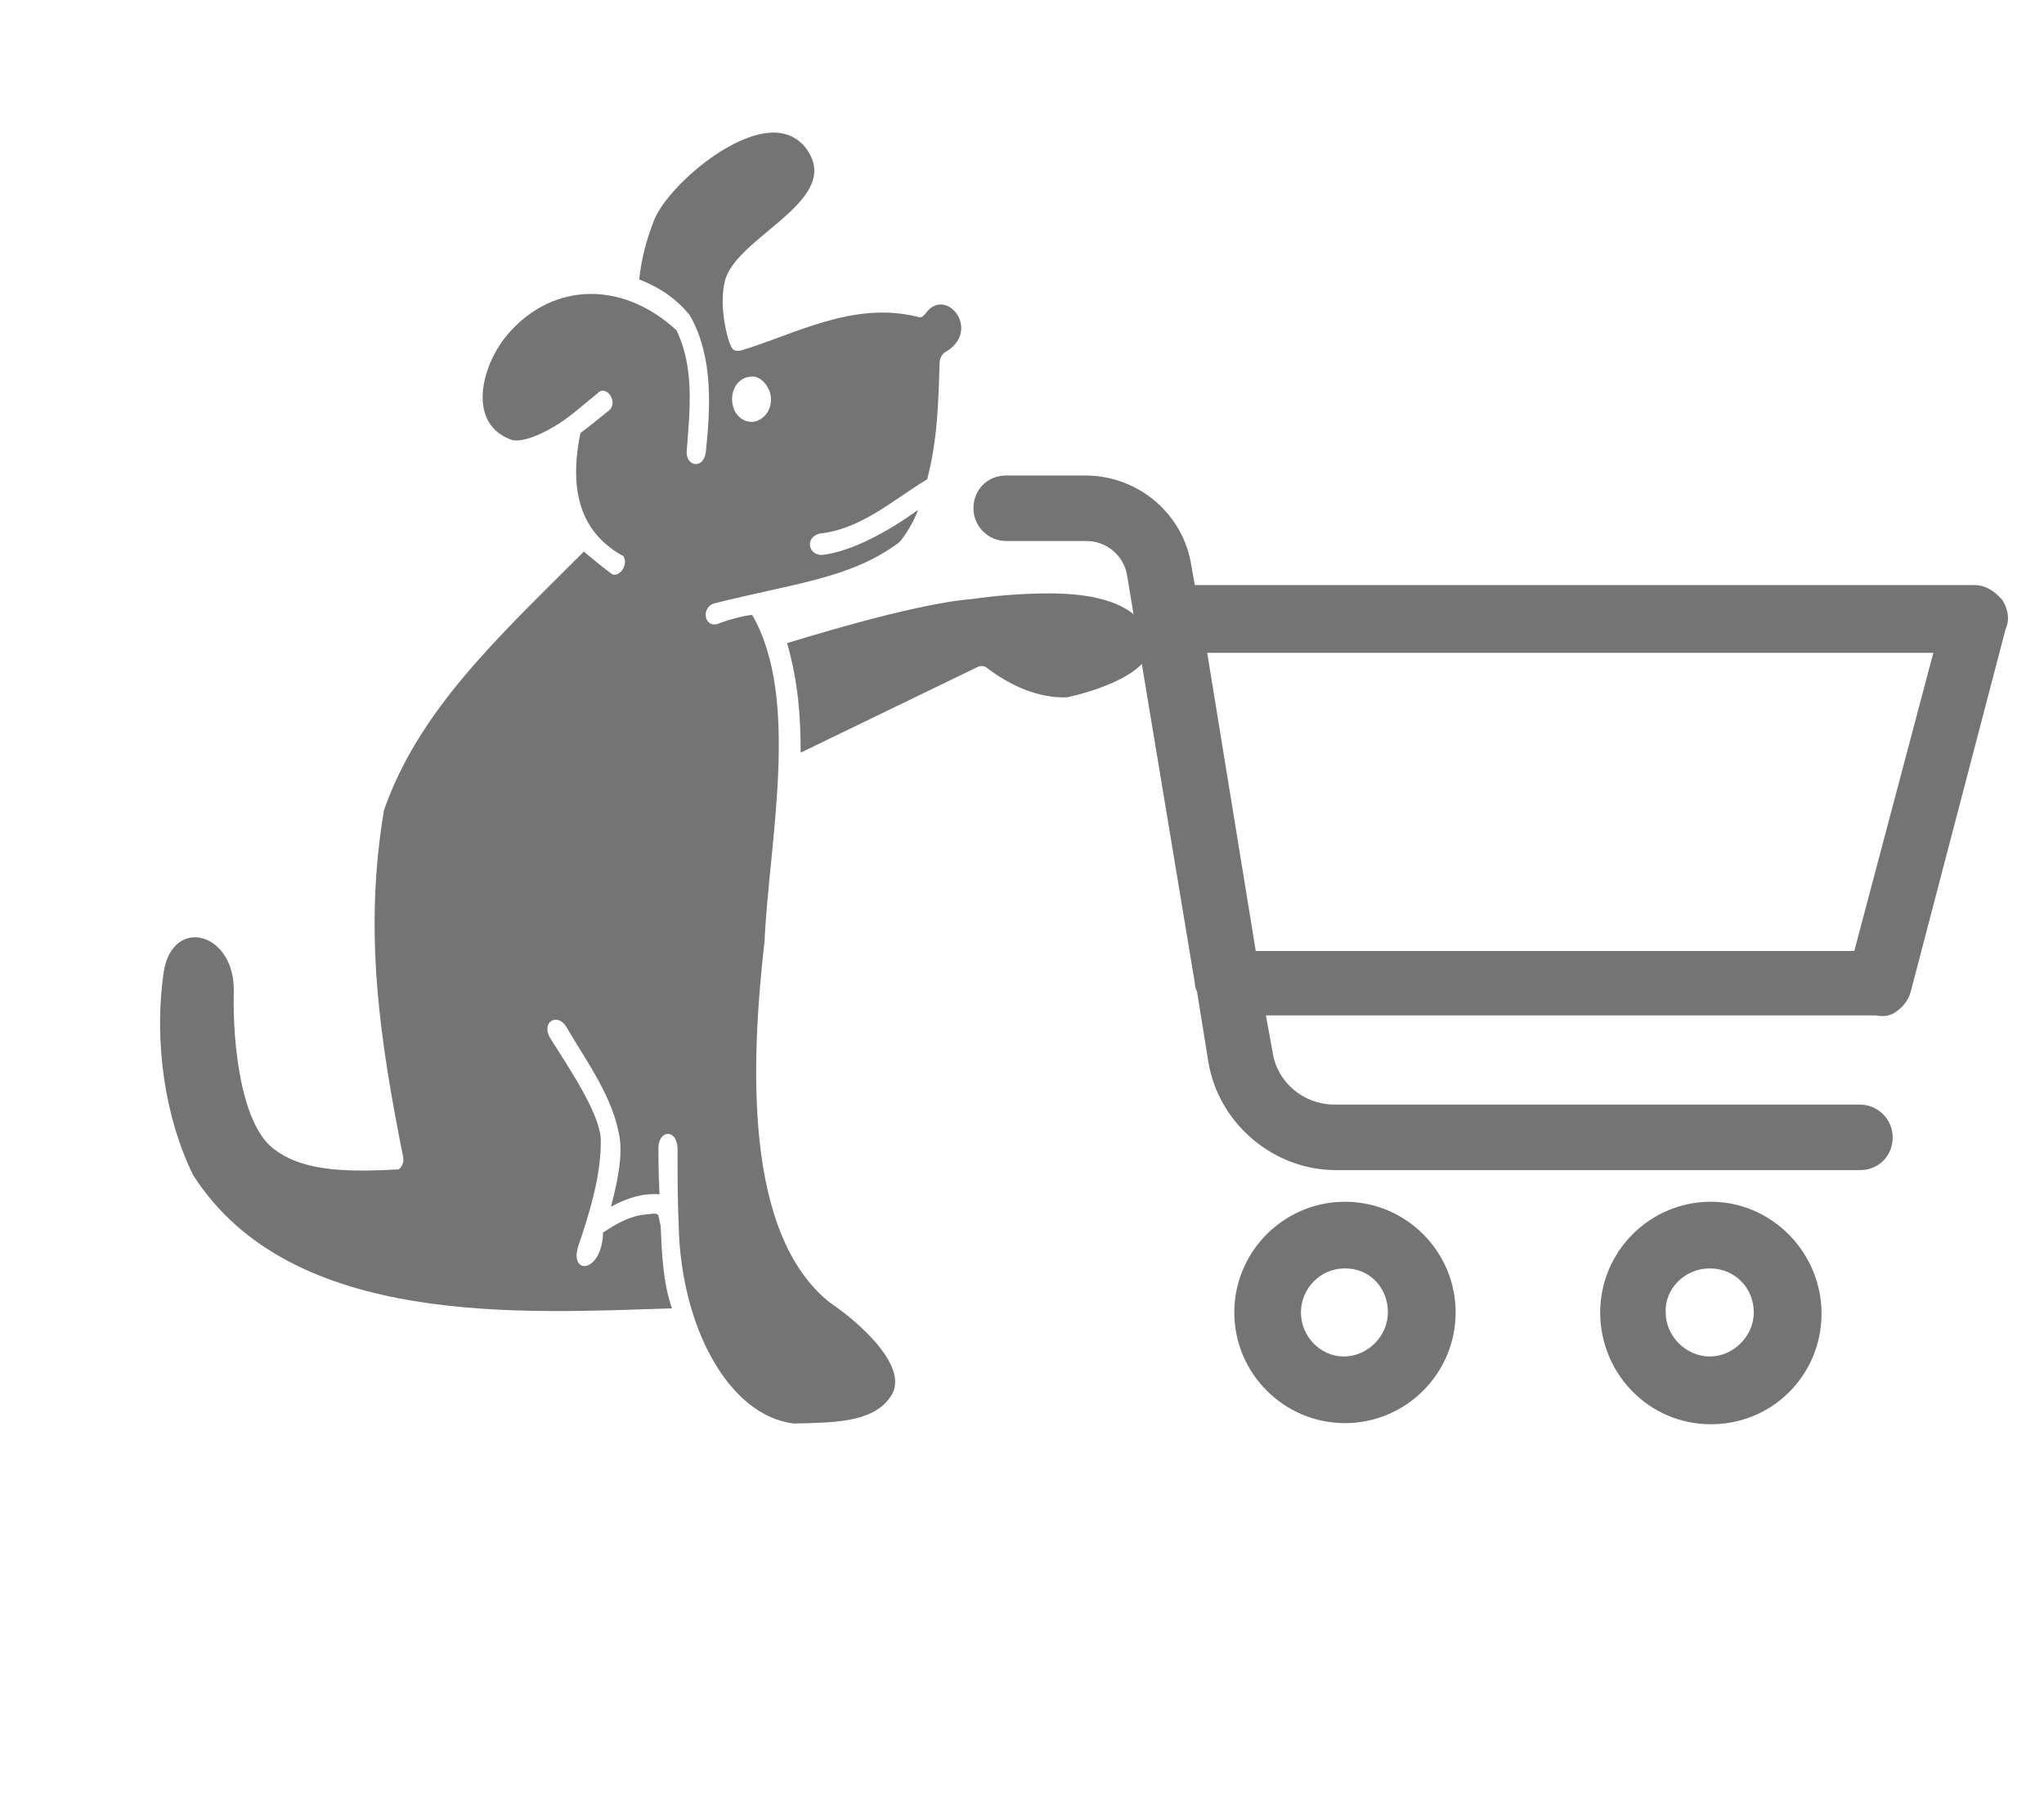<?xml version="1.0" encoding="utf-8"?>
<!-- Generator: Adobe Illustrator 19.0.0, SVG Export Plug-In . SVG Version: 6.00 Build 0)  -->
<svg version="1.1" id="Capa_1" xmlns="http://www.w3.org/2000/svg" xmlns:xlink="http://www.w3.org/1999/xlink" x="0px" y="0px"
	 viewBox="-328 323.8 181 160.1" style="enable-background:new -328 323.8 181 160.1;" xml:space="preserve">
<style type="text/css">
	.st0{fill:#747474;}
</style>
<g>
	<path class="st0" d="M-150.7,376.9l-0.3-0.3c-0.4-0.4-1.1-1-2.2-1h-69l-0.3-1.7c-0.7-4.6-4.7-8-9.4-8h-7c-1.7,0-2.9,1.3-2.9,2.9
		s1.3,2.9,2.9,2.9h7.1c1.8,0,3.3,1.3,3.6,3l6,36.1c0,0.3,0.1,0.6,0.2,0.8l1,6.2c0.9,5.5,5.8,9.6,11.3,9.6h46.4
		c1.7,0,2.9-1.3,2.9-2.9s-1.3-2.9-2.9-2.9h-46.5c-2.8,0-5.1-2-5.5-4.6l-0.6-3.3h54c0.6,0.1,1.1,0.1,1.6-0.2c0.7-0.4,1.3-1.1,1.5-1.9
		l8.4-32.1C-150,378.6-150.2,377.7-150.7,376.9z M-156.8,381.6l-7,26.4h-53l-4.3-26.4H-156.8z"/>
	<path class="st0" d="M-208.9,430.2c-5.4,0-9.8,4.4-9.8,9.8s4.4,9.8,9.8,9.8c5.4,0,9.8-4.4,9.8-9.8S-203.5,430.2-208.9,430.2z
		 M-208.9,436.1c2.2,0,3.8,1.7,3.8,3.9c0,2.1-1.8,3.9-3.9,3.9s-3.8-1.8-3.8-3.9S-211.1,436.1-208.9,436.1z"/>
	<path class="st0" d="M-176.5,430.2c-5.4,0-9.8,4.4-9.8,9.8s4.3,9.9,9.8,9.9s9.8-4.4,9.8-9.8C-166.7,434.7-171.1,430.2-176.5,430.2z
		 M-176.6,436.1c2.2,0,3.9,1.7,3.9,3.9c0,2.1-1.8,3.9-3.9,3.9c-2.1,0-3.9-1.8-3.9-3.9C-180.6,437.9-178.8,436.1-176.6,436.1z"/>
</g>
<g transform="translate(0,-952.362)">
	<path class="st0" d="M-259.5,1287.9c1.3,0,2.5,0.6,3.2,1.9c2.4,4.3-6.5,7.4-7.5,11.2c-0.6,2.4,0.3,5.2,0.3,5.2
		c0.3,0.9,0.4,1.1,1.1,1c4.7-1.4,9.9-4.4,15.6-3c0.3,0.1,0.4,0.1,0.7-0.2c1.8-2.7,5.2,1.5,1.7,3.4c-0.2,0.2-0.4,0.5-0.4,0.9
		c-0.1,3.6-0.2,6.9-1.1,10.3h0c-3,1.8-5.8,4.4-9.5,4.8c-1.3,0.3-1.1,1.9,0.2,1.9c2.6-0.3,5.9-2.1,8.5-4c-0.4,1.1-1.2,2.4-1.7,2.9
		c-4.3,3.2-9.3,3.6-16.4,5.4c-1.2,0.4-0.8,2.4,0.6,1.7c0.9-0.3,1.9-0.6,2.8-0.7c4.3,7.4,1.5,20.1,1.1,28.9
		c-1.2,10.6-1.9,25.9,5.8,32c2.4,1.6,7.3,5.8,5.3,8.4c-1.6,2.3-5.3,2.2-8.5,2.3c-5.8-0.7-10-8.6-10.2-17.5c-0.1-2.3-0.1-4.2-0.1-6.9
		c-0.1-1.7-1.6-1.6-1.7-0.1c0,0,0,2.5,0.1,4.2c-1.5-0.1-2.8,0.3-4.3,1.1c0.5-1.9,1-4.1,0.8-5.9c-0.5-3.7-3-7-4.8-10.1
		c-0.8-1.2-2.3-0.3-1.3,1.2c1.9,3,4.5,6.9,4.4,9.1c0,3-1,6.3-2,9.2c-0.8,2.6,2.1,2.4,2.2-1.2c1-0.7,2.4-1.5,3.7-1.6
		c1.5-0.2,1.1-0.1,1.4,1c0.1,2.3,0.2,5,1,7.3c-13.1,0.4-33.7,1.8-42.4-11.8c-2.5-5.1-3.5-11.8-2.6-18c0.8-5,6.4-3.5,6.2,1.9
		c-0.1,4.3,0.6,11.8,3.7,13.9c2.7,2,6.9,1.9,10.9,1.7c0.3-0.2,0.5-0.7,0.4-1.1c-2.1-10.5-3.5-20-1.7-30.7
		c3.1-8.9,10.2-15.4,17.7-22.9c0.6,0.5,1.3,1.1,2.5,2c0.6,0.3,1.5-0.8,1-1.6c-3.3-1.8-5-5.1-3.8-10.9c1.2-0.9,2.4-1.9,2.4-1.9
		c1.1-0.7-0.1-2.5-0.9-1.6c-0.9,0.7-2,1.7-3,2.4c-1.6,1.1-3.6,2-4.6,1.7c-3.7-1.3-2.9-5.9-0.7-8.9c3.9-5,10.3-5.4,15.3-0.8
		c1.6,3.3,1.2,7,0.9,10.8c0,1.3,1.5,1.5,1.7,0c0.4-3.8,0.7-8.4-1.4-12.1c-1.2-1.5-2.7-2.5-4.5-3.2c0.2-1.8,0.6-3.4,1.3-5.2
		C-269,1292.9-263.4,1287.9-259.5,1287.9L-259.5,1287.9z M-261.2,1309.5c-0.3,0-0.6,0-1,0.2c-0.9,0.5-1.2,1.7-0.8,2.7
		c0.4,1,1.5,1.4,2.3,0.9c0.9-0.5,1.2-1.7,0.8-2.6C-260.2,1310-260.7,1309.6-261.2,1309.5z M-235.1,1328.7c4,0,7.8,0.8,9,3.9
		c0.7,3.1-5.1,4.8-7.4,5.3c-2.5,0.1-5-1-7.1-2.6c-0.2-0.2-0.6-0.2-0.8-0.1l-15.7,7.6c0-3.1-0.2-6.2-1.2-9.7c0.1,0,11-3.5,16.4-3.9
		C-239.9,1328.9-237.4,1328.7-235.1,1328.7L-235.1,1328.7z"/>
</g>
</svg>
